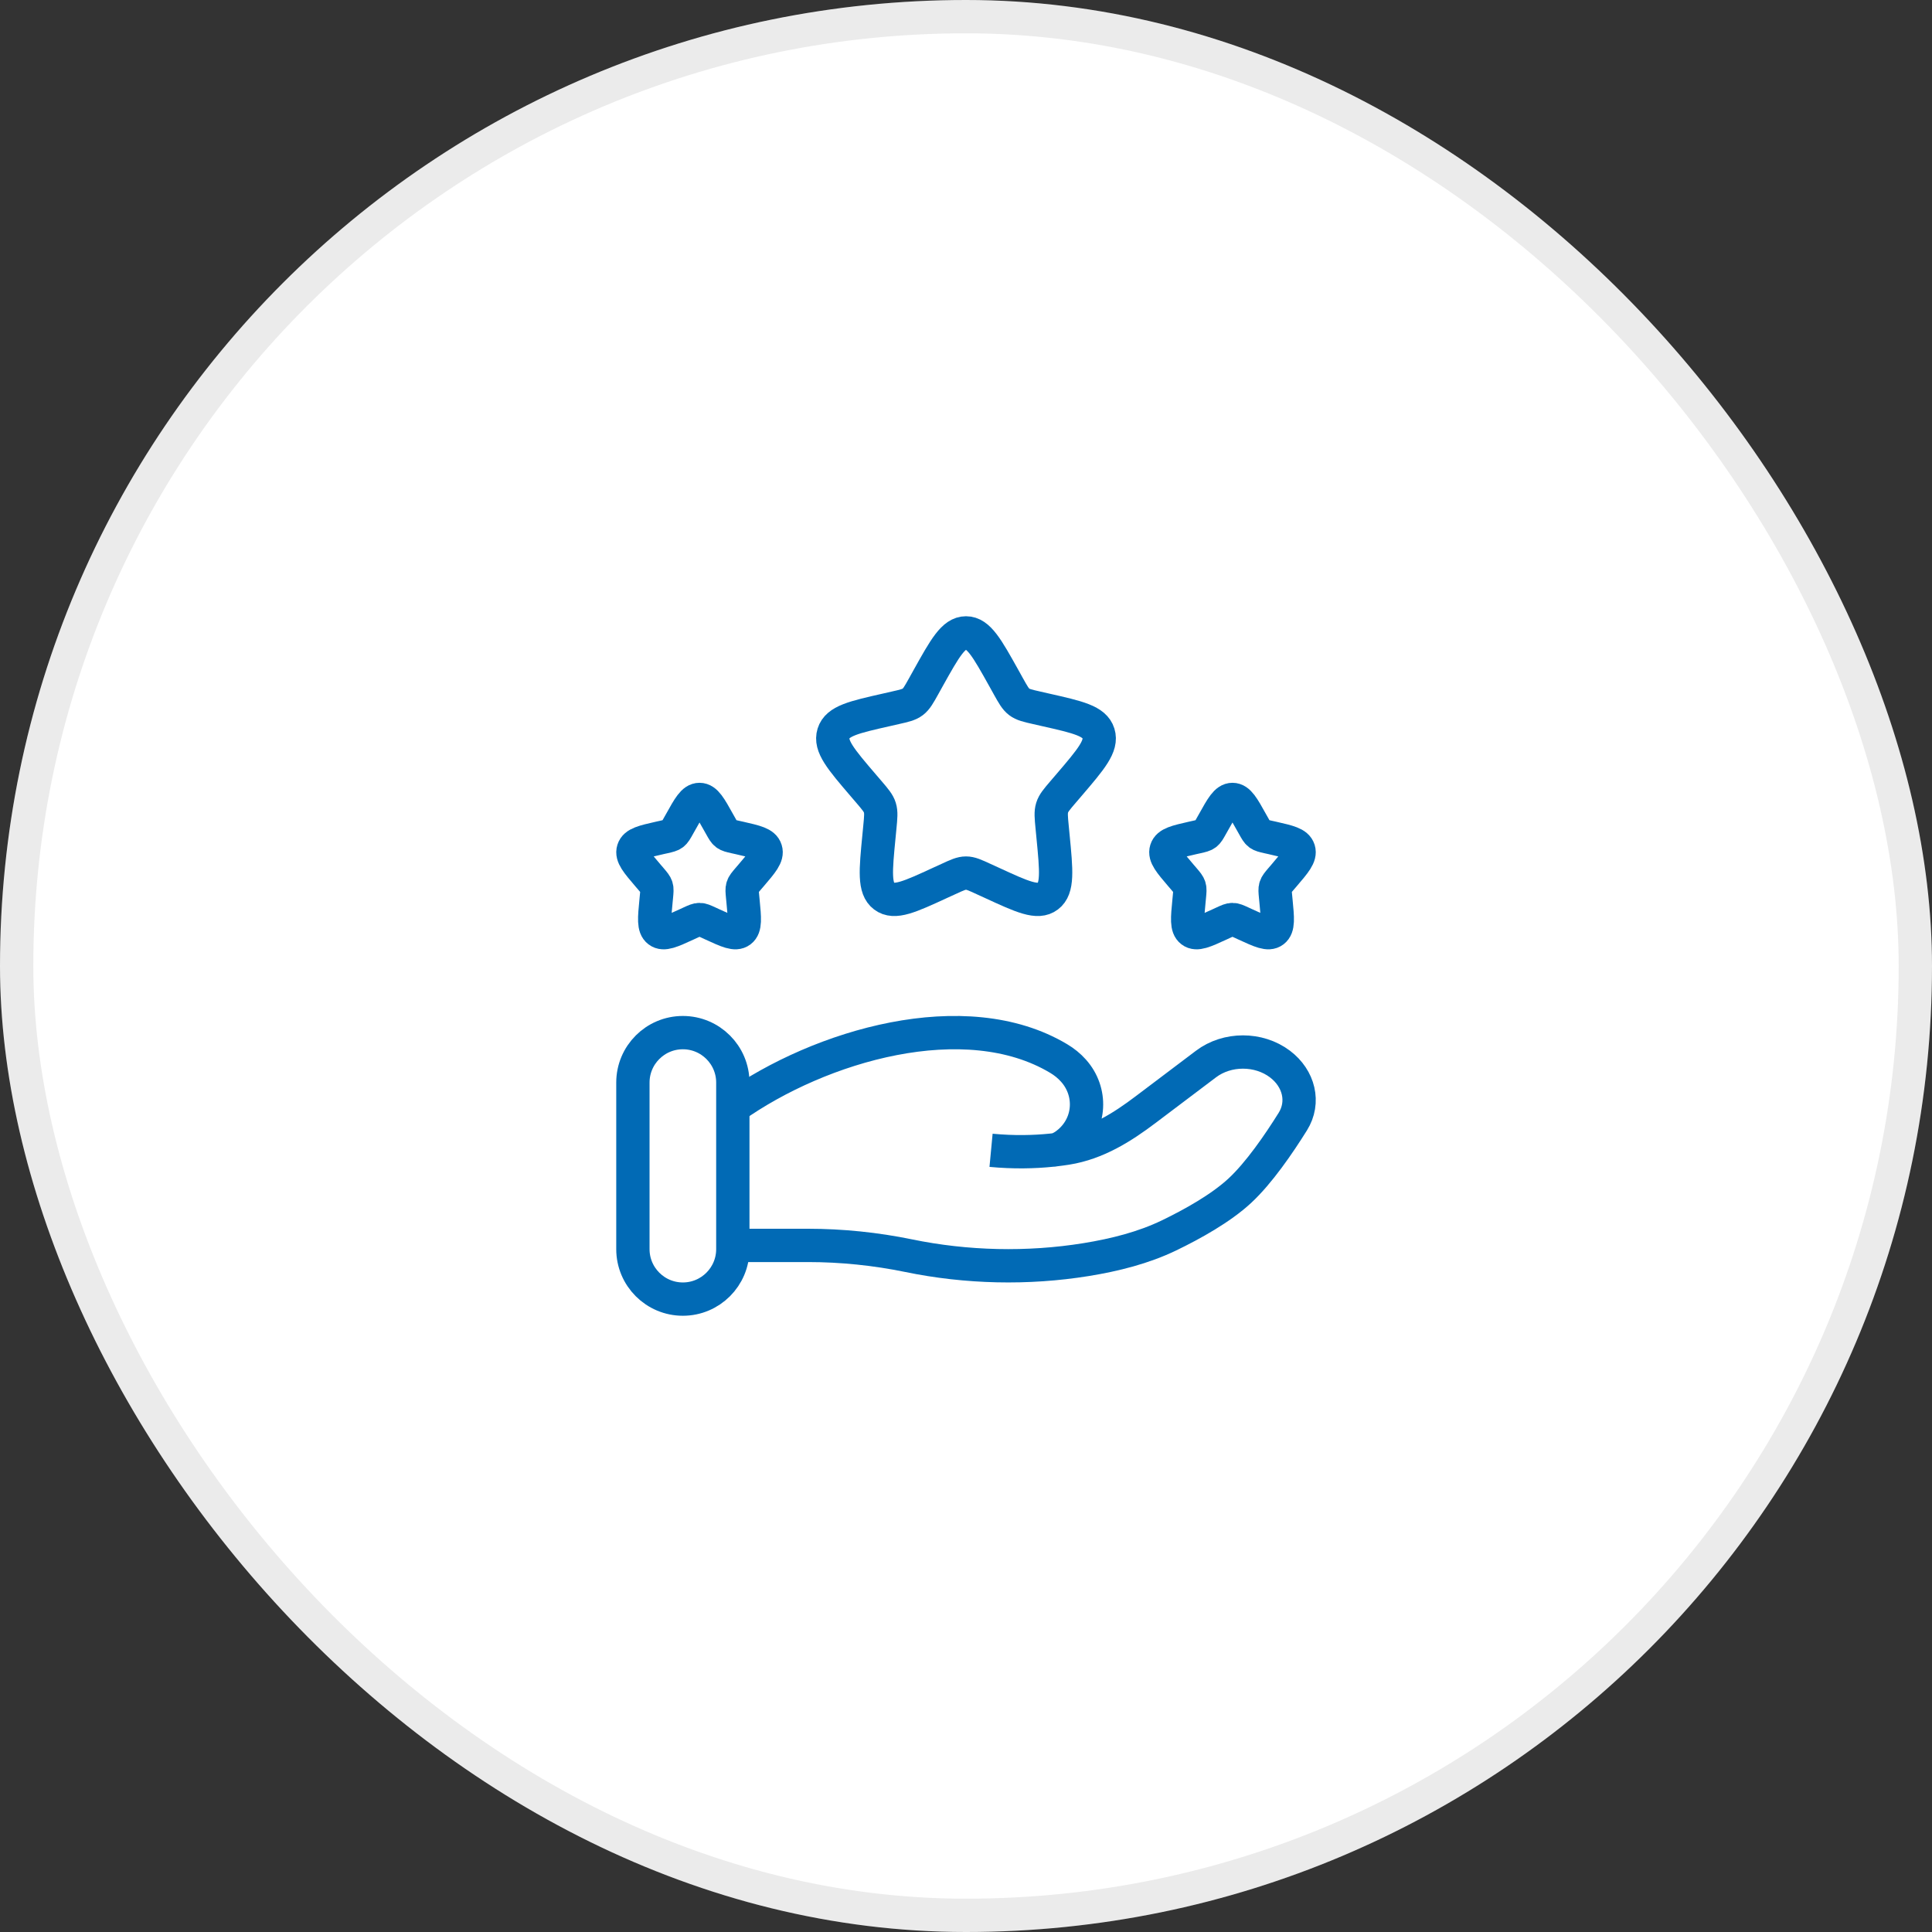 <svg width="58" height="58" viewBox="0 0 58 58" fill="none" xmlns="http://www.w3.org/2000/svg">
<rect x="0" y="0" width="58" height="58" fill="#333333" stroke="none"/>
<rect width="58" height="58" rx="29" fill="white"/>
<rect x="0.5" y="0.5" width="57" height="57" rx="28.5" stroke="black" stroke-opacity="0.08"/>
<path d="M27.861 20.363C28.368 19.454 28.621 19 29 19C29.379 19 29.632 19.454 30.139 20.363L30.27 20.599C30.414 20.857 30.486 20.986 30.598 21.071C30.71 21.156 30.85 21.188 31.13 21.251L31.384 21.309C32.368 21.531 32.86 21.643 32.977 22.019C33.094 22.395 32.759 22.788 32.088 23.572L31.914 23.775C31.724 23.998 31.628 24.109 31.586 24.247C31.543 24.385 31.557 24.534 31.586 24.831L31.612 25.102C31.714 26.148 31.764 26.672 31.458 26.904C31.151 27.137 30.691 26.925 29.77 26.5L29.531 26.391C29.27 26.27 29.139 26.21 29 26.21C28.861 26.21 28.73 26.27 28.469 26.391L28.23 26.5C27.309 26.925 26.849 27.137 26.542 26.904C26.236 26.672 26.286 26.148 26.388 25.102L26.414 24.831C26.443 24.534 26.457 24.385 26.414 24.247C26.372 24.109 26.276 23.998 26.086 23.775L25.912 23.572C25.241 22.788 24.906 22.395 25.023 22.019C25.14 21.643 25.632 21.531 26.616 21.309L26.87 21.251C27.15 21.188 27.29 21.156 27.402 21.071C27.514 20.986 27.586 20.857 27.73 20.599L27.861 20.363Z" stroke="#016AB5" strokeWidth="2"/>
<path d="M36.431 24.682C36.684 24.227 36.811 24 37 24C37.189 24 37.316 24.227 37.569 24.682L37.635 24.799C37.707 24.928 37.743 24.993 37.799 25.036C37.855 25.078 37.925 25.094 38.065 25.126L38.192 25.154C38.684 25.266 38.93 25.321 38.989 25.51C39.047 25.698 38.879 25.894 38.544 26.286L38.457 26.387C38.362 26.499 38.314 26.555 38.293 26.623C38.271 26.692 38.279 26.767 38.293 26.916L38.306 27.051C38.357 27.574 38.382 27.836 38.229 27.952C38.076 28.068 37.846 27.962 37.385 27.75L37.266 27.695C37.135 27.635 37.069 27.605 37 27.605C36.931 27.605 36.865 27.635 36.734 27.695L36.615 27.75C36.154 27.962 35.924 28.068 35.771 27.952C35.618 27.836 35.643 27.574 35.694 27.051L35.707 26.916C35.721 26.767 35.729 26.692 35.707 26.623C35.686 26.555 35.638 26.499 35.543 26.387L35.456 26.286C35.121 25.894 34.953 25.698 35.011 25.51C35.07 25.321 35.316 25.266 35.808 25.154L35.935 25.126C36.075 25.094 36.145 25.078 36.201 25.036C36.257 24.993 36.293 24.928 36.365 24.799L36.431 24.682Z" stroke="#016AB5" strokeWidth="2"/>
<path d="M20.431 24.682C20.684 24.227 20.811 24 21 24C21.189 24 21.316 24.227 21.569 24.682L21.635 24.799C21.707 24.928 21.743 24.993 21.799 25.036C21.855 25.078 21.925 25.094 22.065 25.126L22.192 25.154C22.684 25.266 22.93 25.321 22.988 25.51C23.047 25.698 22.879 25.894 22.544 26.286L22.457 26.387C22.362 26.499 22.314 26.555 22.293 26.623C22.271 26.692 22.279 26.767 22.293 26.916L22.306 27.051C22.357 27.574 22.382 27.836 22.229 27.952C22.076 28.068 21.846 27.962 21.385 27.75L21.266 27.695C21.135 27.635 21.069 27.605 21 27.605C20.931 27.605 20.865 27.635 20.734 27.695L20.615 27.75C20.154 27.962 19.924 28.068 19.771 27.952C19.618 27.836 19.643 27.574 19.694 27.051L19.707 26.916C19.721 26.767 19.729 26.692 19.707 26.623C19.686 26.555 19.638 26.499 19.543 26.387L19.456 26.286C19.121 25.894 18.953 25.698 19.012 25.51C19.07 25.321 19.316 25.266 19.808 25.154L19.935 25.126C20.075 25.094 20.145 25.078 20.201 25.036C20.257 24.993 20.293 24.928 20.365 24.799L20.431 24.682Z" stroke="#016AB5" strokeWidth="2"/>
<path d="M22 37.388H24.26C25.271 37.388 26.293 37.494 27.276 37.696C29.017 38.055 30.849 38.098 32.607 37.814C33.474 37.673 34.326 37.459 35.097 37.087C35.794 36.75 36.647 36.277 37.22 35.746C37.792 35.216 38.388 34.349 38.811 33.671C39.174 33.089 38.998 32.376 38.425 31.943C37.787 31.462 36.842 31.462 36.205 31.943L34.397 33.308C33.697 33.837 32.932 34.325 32.021 34.47C31.911 34.487 31.796 34.503 31.676 34.517M31.676 34.517C31.64 34.521 31.604 34.525 31.567 34.529M31.676 34.517C31.822 34.486 31.967 34.396 32.103 34.278C32.746 33.716 32.787 32.77 32.228 32.143C32.099 31.998 31.948 31.876 31.779 31.776C28.982 30.107 24.629 31.378 22 33.243M31.676 34.517C31.64 34.525 31.603 34.529 31.567 34.529M31.567 34.529C31.043 34.583 30.431 34.597 29.752 34.533" stroke="#016AB5" strokeWidth="2" strokeLinecap="round"/>
<path d="M22 32.5C22 31.672 21.328 31 20.5 31C19.672 31 19 31.672 19 32.5V37.5C19 38.328 19.672 39 20.5 39C21.328 39 22 38.328 22 37.5V32.5Z" stroke="#016AB5" strokeWidth="2"/>
</svg>
